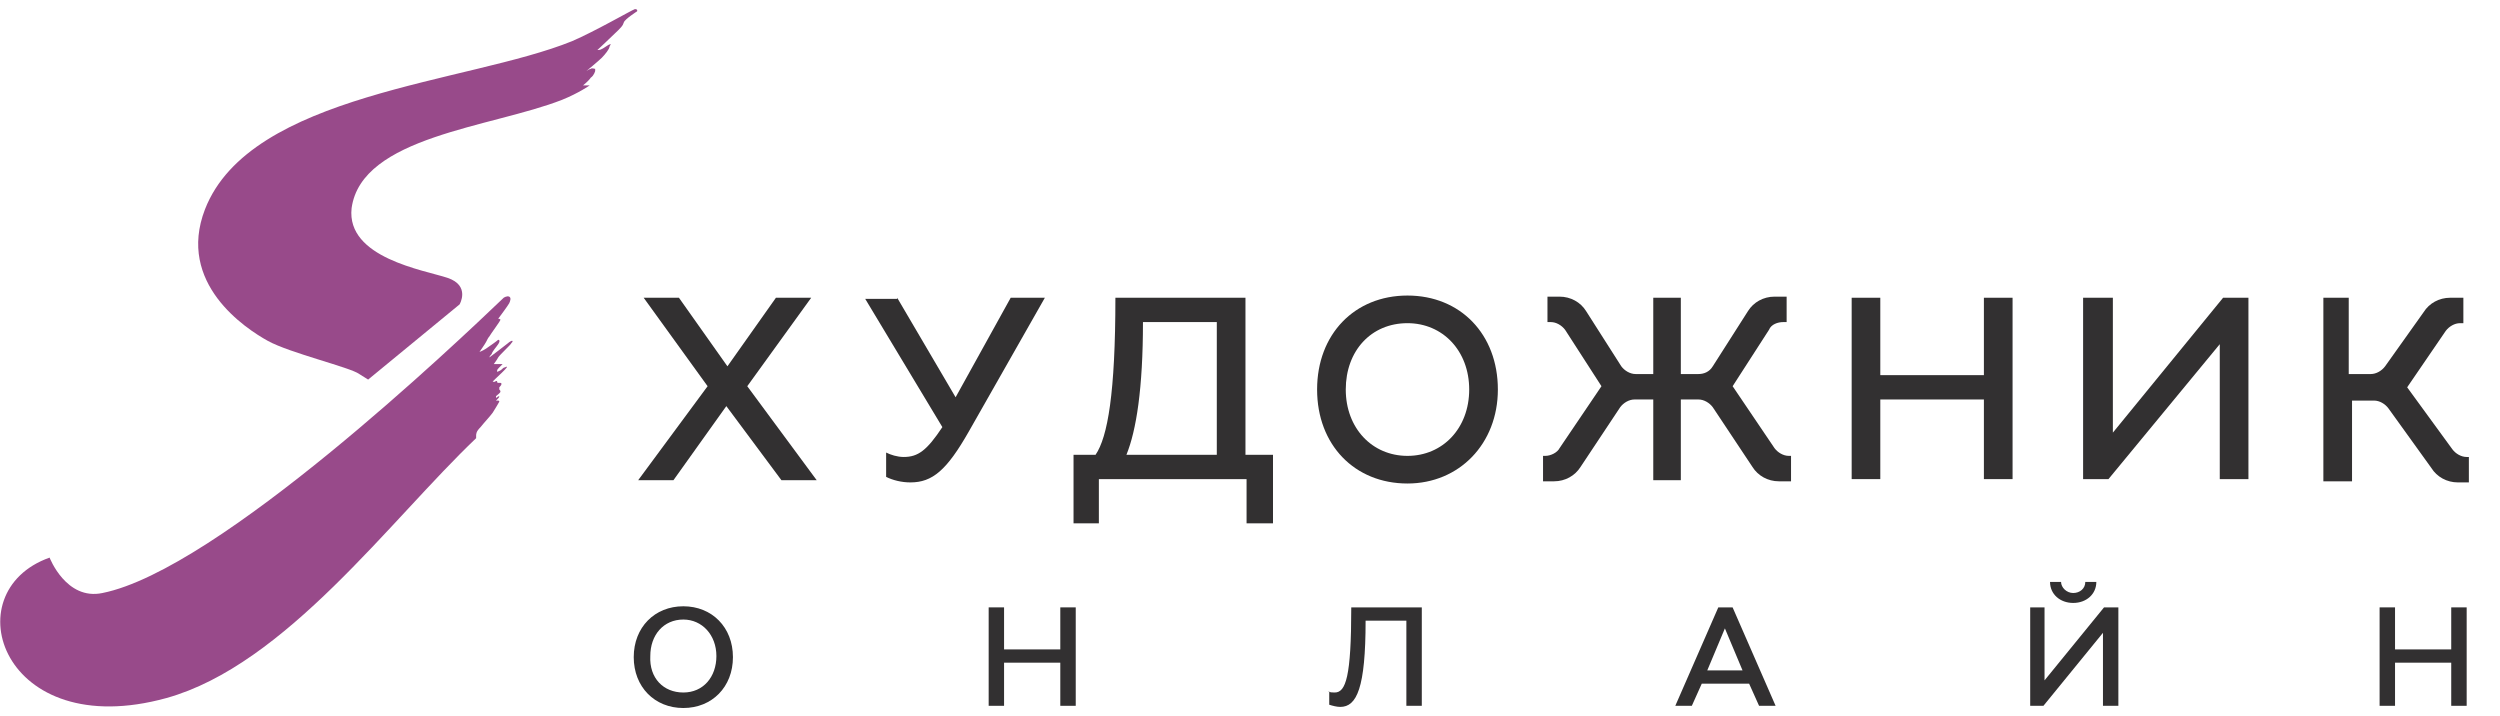 <svg width="206" height="59" viewBox="0 0 75 21" fill="none" xmlns="http://www.w3.org/2000/svg">
<path fill-rule="evenodd" clip-rule="evenodd" d="M16.863 2.754C17.359 2.554 17.69 2.322 17.69 2.322H17.491C17.491 2.322 17.657 2.19 17.723 2.09C17.822 2.024 17.855 1.891 17.855 1.891V1.825C17.822 1.825 17.756 1.791 17.723 1.825C17.69 1.825 17.591 1.891 17.591 1.891C17.591 1.891 17.954 1.592 18.054 1.493C18.153 1.393 18.285 1.227 18.285 1.161C18.318 1.095 18.318 1.095 18.318 1.095C18.318 1.095 18.318 1.062 18.285 1.095C18.252 1.095 18.087 1.227 18.054 1.227C18.021 1.261 17.921 1.261 17.921 1.261C17.921 1.261 18.384 0.829 18.55 0.664C18.715 0.498 18.682 0.498 18.715 0.431C18.748 0.332 19.112 0.1 19.112 0.1C19.112 0.1 19.145 0.033 19.046 0.033C18.946 0.066 17.855 0.697 17.161 0.995C14.053 2.256 7.506 2.554 6.15 6.038C5.29 8.261 7.374 9.621 8.035 9.986C8.696 10.351 10.515 10.782 10.779 10.981C11.044 11.147 11.044 11.147 11.044 11.147L13.788 8.891C13.788 8.891 14.119 8.327 13.425 8.095C12.73 7.863 10.383 7.498 10.548 6.005C10.845 3.848 14.747 3.583 16.863 2.754Z" fill="#984A8A"/>
<path fill-rule="evenodd" clip-rule="evenodd" d="M4.993 20.701C8.564 19.706 11.705 15.36 14.284 12.905C14.284 12.905 14.284 12.905 14.284 12.839C14.284 12.773 14.284 12.706 14.417 12.573C14.549 12.408 14.681 12.275 14.78 12.142C14.847 12.043 14.979 11.81 14.979 11.81C14.979 11.81 14.979 11.777 14.946 11.777H14.88C14.88 11.777 14.913 11.744 14.946 11.711C14.979 11.678 14.979 11.645 14.979 11.645C14.979 11.645 14.946 11.645 14.913 11.678C14.88 11.711 14.88 11.678 14.88 11.678V11.645C14.913 11.611 15.012 11.545 15.012 11.512C15.012 11.479 15.012 11.479 14.979 11.445C14.979 11.412 14.979 11.412 14.979 11.379C14.979 11.379 15.045 11.313 15.045 11.28C15.045 11.28 15.045 11.246 15.012 11.246C14.979 11.246 14.913 11.246 14.913 11.246C14.913 11.246 14.946 11.213 14.913 11.213C14.913 11.18 14.88 11.18 14.847 11.213C14.813 11.213 14.78 11.213 14.78 11.213C14.78 11.18 15.409 10.649 15.144 10.782C15.111 10.782 15.078 10.815 15.045 10.848C15.012 10.882 14.913 10.915 14.913 10.915C14.913 10.915 14.913 10.915 14.913 10.882C14.913 10.848 14.946 10.815 14.979 10.782C15.012 10.749 15.078 10.682 15.078 10.682H14.88C14.847 10.682 14.813 10.682 14.813 10.682C14.813 10.682 14.913 10.55 14.946 10.483C14.979 10.417 15.342 10.085 15.342 10.052C15.376 10.019 15.376 10.019 15.376 9.986H15.342C15.342 9.986 15.276 10.019 15.243 10.052C15.21 10.085 14.681 10.483 14.681 10.483C14.681 10.483 14.681 10.45 14.747 10.384C14.78 10.284 14.88 10.185 14.946 10.085C15.012 9.986 14.979 9.953 14.946 9.953C14.913 9.986 14.681 10.152 14.582 10.218C14.483 10.284 14.384 10.318 14.384 10.318C14.384 10.318 14.549 10.085 14.582 10.019C14.615 9.953 14.648 9.886 14.681 9.853C14.714 9.787 15.012 9.389 15.012 9.355C15.012 9.322 14.946 9.322 14.946 9.322C14.946 9.322 15.243 8.924 15.276 8.858C15.309 8.791 15.342 8.692 15.276 8.659C15.21 8.626 15.111 8.692 15.111 8.692C13.722 10.019 6.547 16.853 3.075 17.55C1.984 17.782 1.488 16.488 1.488 16.488C-1.422 17.517 0.066 22.062 4.993 20.701Z" fill="#984A8A"/>
<path d="M21.228 11.346L19.31 8.692H20.368L21.823 10.749L23.278 8.692H24.336L22.418 11.346L24.501 14.166H23.443L21.79 11.943L20.203 14.166H19.145L21.228 11.346Z" fill="#323031"/>
<path d="M26.915 8.692L28.668 11.678L30.321 8.692H31.346L29.064 12.706C28.403 13.867 27.973 14.232 27.312 14.232C27.047 14.232 26.783 14.166 26.584 14.066V13.336C26.717 13.403 26.915 13.469 27.113 13.469C27.543 13.469 27.808 13.27 28.271 12.573L25.956 8.725H26.915V8.692Z" fill="#323031"/>
<path d="M32.172 13.403H32.867C33.231 12.872 33.462 11.545 33.462 8.692H37.364V13.403H38.19V15.46H37.397V14.133H32.966V15.46H32.206V13.403H32.172ZM36.504 13.403V9.422H34.289C34.289 11.412 34.09 12.673 33.793 13.403H36.504Z" fill="#323031"/>
<path d="M42.224 8.626C43.811 8.626 44.936 9.787 44.936 11.445C44.936 13.071 43.778 14.265 42.224 14.265C40.637 14.265 39.513 13.104 39.513 11.445C39.513 9.787 40.637 8.626 42.224 8.626ZM42.224 13.436C43.282 13.436 44.076 12.607 44.076 11.445C44.076 10.284 43.282 9.455 42.224 9.455C41.133 9.455 40.373 10.284 40.373 11.445C40.373 12.607 41.166 13.436 42.224 13.436Z" fill="#323031"/>
<path d="M46.291 14.199V13.436H46.358C46.523 13.436 46.721 13.336 46.787 13.204L48.044 11.346L46.953 9.654C46.853 9.521 46.688 9.422 46.523 9.422H46.424V8.659H46.787C47.118 8.659 47.416 8.825 47.581 9.09L48.639 10.749C48.738 10.882 48.904 10.981 49.069 10.981H49.598V8.692H50.425V10.981H50.953C51.119 10.981 51.284 10.915 51.383 10.749L52.441 9.09C52.607 8.825 52.904 8.659 53.235 8.659H53.599V9.422H53.5C53.334 9.422 53.136 9.488 53.07 9.654L51.979 11.346L53.235 13.204C53.334 13.336 53.5 13.436 53.665 13.436H53.731V14.199H53.367C53.037 14.199 52.739 14.033 52.574 13.768L51.383 11.976C51.284 11.844 51.119 11.744 50.953 11.744H50.425V14.166H49.598V11.744H49.036C48.87 11.744 48.705 11.844 48.606 11.976L47.416 13.768C47.25 14.033 46.953 14.199 46.622 14.199H46.291Z" fill="#323031"/>
<path d="M55.55 14.166V8.692H56.409V11.014H59.517V8.692H60.377V14.133H59.517V11.744H56.409V14.133H55.55V14.166Z" fill="#323031"/>
<path d="M63.386 8.692V12.739L66.693 8.692H67.453V14.133H66.593V10.085L63.254 14.133H62.493V8.692H63.386Z" fill="#323031"/>
<path d="M69.602 8.692H70.462V10.981H71.123C71.289 10.981 71.454 10.882 71.553 10.749L72.71 9.123C72.876 8.858 73.173 8.692 73.504 8.692H73.901V9.455H73.802C73.636 9.455 73.471 9.555 73.372 9.687L72.215 11.379L73.57 13.237C73.669 13.37 73.835 13.469 74 13.469H74.066V14.232H73.736C73.405 14.232 73.107 14.066 72.942 13.801L71.652 12.009C71.553 11.877 71.388 11.777 71.222 11.777H70.561V14.199H69.701V8.692H69.602Z" fill="#323031"/>
<path d="M20.5 17.948C21.36 17.948 21.988 18.578 21.988 19.474C21.988 20.37 21.36 21 20.5 21C19.641 21 19.012 20.37 19.012 19.474C19.012 18.578 19.641 17.948 20.5 17.948ZM20.5 20.535C21.096 20.535 21.492 20.071 21.492 19.441C21.492 18.81 21.063 18.346 20.5 18.346C19.905 18.346 19.509 18.81 19.509 19.441C19.475 20.104 19.905 20.535 20.5 20.535Z" fill="#323031"/>
<path d="M29.66 20.934V17.981H30.122V19.242H31.809V17.981H32.272V20.934H31.809V19.64H30.122V20.934H29.66Z" fill="#323031"/>
<path d="M39.844 20.502C39.91 20.535 39.976 20.535 40.042 20.535C40.373 20.535 40.538 20.071 40.538 17.981H42.654V20.934H42.191V18.379H40.968C40.968 20.403 40.703 20.967 40.207 20.967C40.108 20.967 39.976 20.934 39.877 20.901V20.502H39.844Z" fill="#323031"/>
<path d="M50.259 20.934L51.549 17.981H51.978L53.268 20.934H52.772L52.474 20.27H51.053L50.755 20.934H50.259ZM51.218 19.872H52.276L51.747 18.611L51.218 19.872Z" fill="#323031"/>
<path d="M60.873 17.981H61.336V20.171L63.121 17.981H63.551V20.934H63.089V18.744L61.303 20.934H60.906V17.981H60.873ZM61.832 17.218C61.832 17.384 61.997 17.55 62.196 17.55C62.394 17.55 62.559 17.417 62.559 17.218H62.89C62.89 17.583 62.593 17.848 62.196 17.848C61.799 17.848 61.501 17.583 61.501 17.218H61.832Z" fill="#323031"/>
<path d="M71.388 20.934V17.981H71.851V19.242H73.537V17.981H74V20.934H73.537V19.64H71.851V20.934H71.388Z" fill="#323031"/>
</svg>
